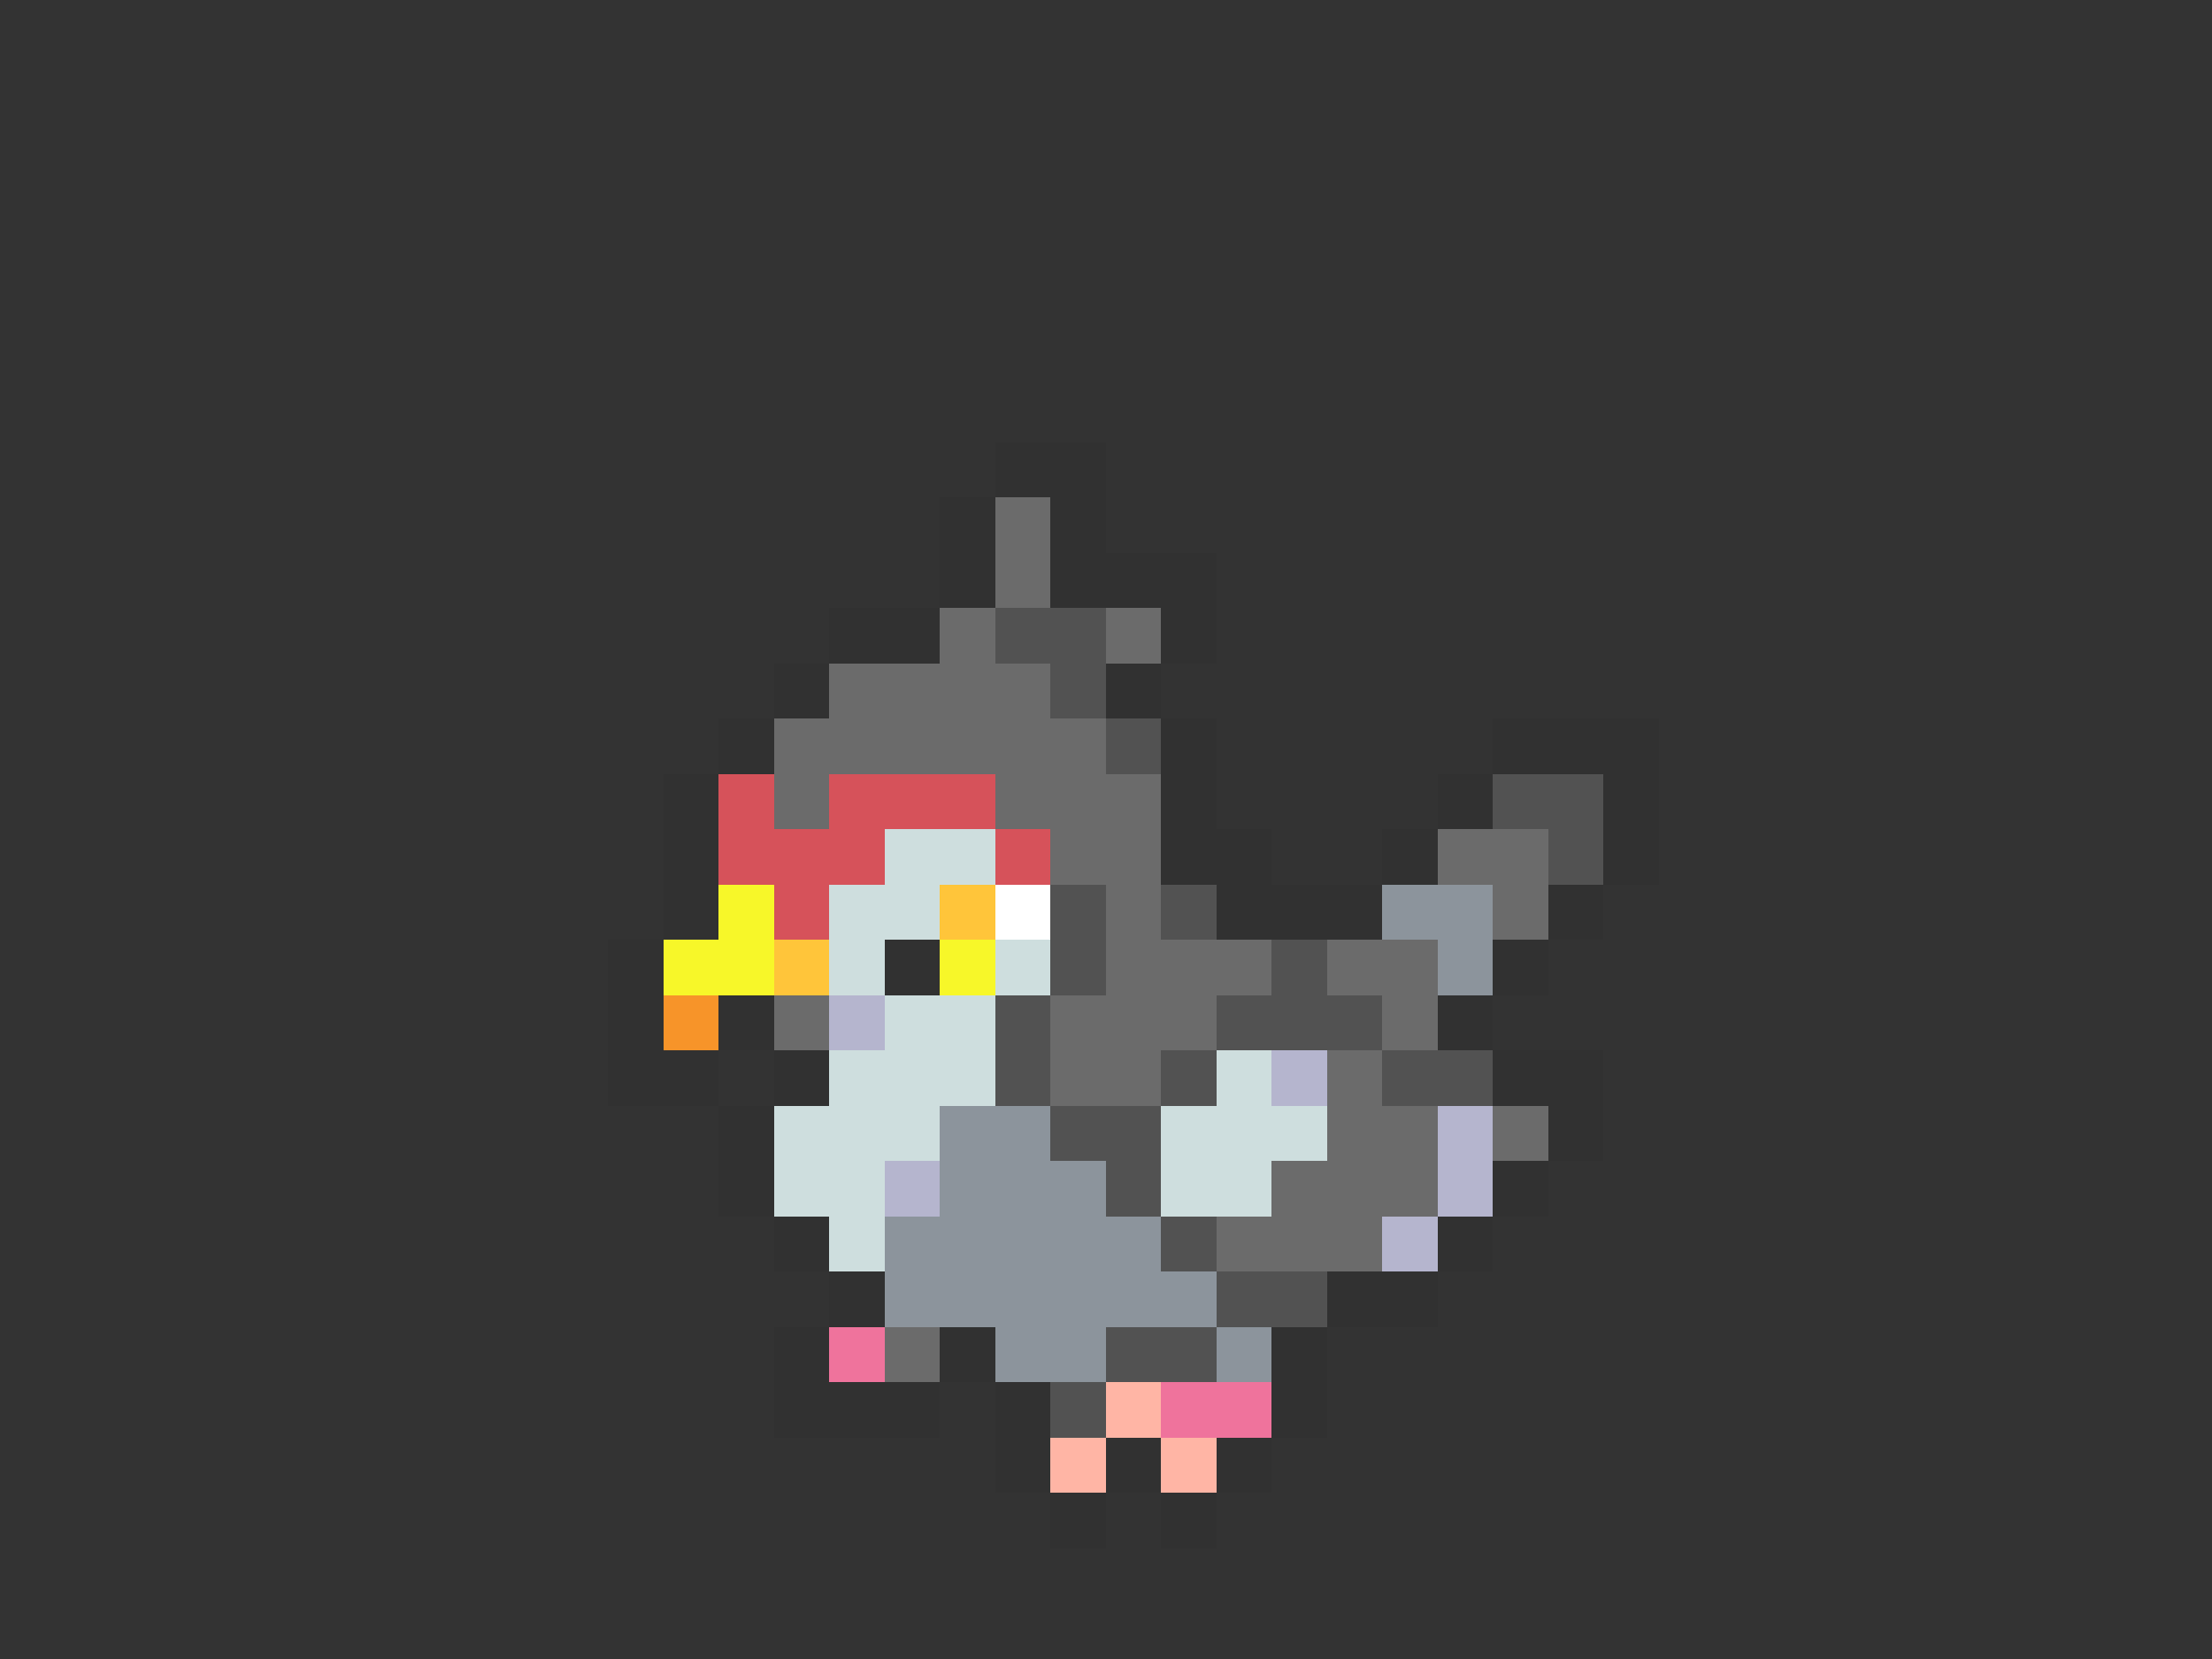 <svg xmlns="http://www.w3.org/2000/svg" viewBox="0 -0.5 40 30" shape-rendering="crispEdges">
<rect x="0" y="-0.5" width="40" height="30" fill="#333333" stroke="none"/>
<path stroke="#313131" d="M18 8h2M17 9h1M19 9h1M17 10h1M19 10h3M15 11h2M21 11h1M14 12h1M20 12h1M13 13h1M21 13h1M27 13h3M12 14h1M21 14h1M26 14h1M29 14h1M12 15h1M21 15h2M25 15h1M29 15h1M12 16h1M22 16h3M28 16h1M11 17h1M16 17h1M27 17h1M11 18h1M13 18h1M26 18h1M11 19h2M14 19h1M27 19h2M13 20h1M28 20h1M13 21h1M27 21h1M14 22h1M26 22h1M15 23h1M24 23h2M14 24h1M17 24h1M23 24h1M14 25h3M18 25h1M23 25h1M18 26h1M20 26h1M22 26h1M19 27h1M21 27h1" />
<path stroke="#6b6b6b" d="M18 9h1M18 10h1M17 11h1M20 11h1M15 12h4M14 13h6M14 14h1M18 14h3M19 15h2M26 15h2M20 16h1M27 16h1M20 17h3M24 17h2M14 18h1M19 18h3M25 18h1M19 19h2M24 19h1M24 20h2M27 20h1M23 21h3M22 22h3M16 24h1" />
<path stroke="#525252" d="M18 11h2M19 12h1M20 13h1M27 14h2M28 15h1M19 16h1M21 16h1M19 17h1M23 17h1M18 18h1M22 18h3M18 19h1M21 19h1M25 19h2M19 20h2M20 21h1M21 22h1M22 23h2M20 24h2M19 25h1" />
<path stroke="#d6525a" d="M13 14h1M15 14h3M13 15h3M18 15h1M14 16h1" />
<path stroke="#cedede" d="M16 15h2M15 16h2M15 17h1M18 17h1M16 18h2M15 19h3M22 19h1M14 20h3M21 20h3M14 21h2M21 21h2M15 22h1" />
<path stroke="#f7f729" d="M13 16h1M12 17h2M17 17h1" />
<path stroke="#ffc53a" d="M17 16h1M14 17h1" />
<path stroke="#ffffff" d="M18 16h1" />
<path stroke="#8c949c" d="M25 16h2M26 17h1M17 20h2M17 21h3M16 22h5M16 23h6M18 24h2M22 24h1" />
<path stroke="#f79429" d="M12 18h1" />
<path stroke="#b5b5ce" d="M15 18h1M23 19h1M26 20h1M16 21h1M26 21h1M25 22h1" />
<path stroke="#ef739c" d="M15 24h1M21 25h2" />
<path stroke="#ffb5a5" d="M20 25h1M19 26h1M21 26h1" />
</svg>